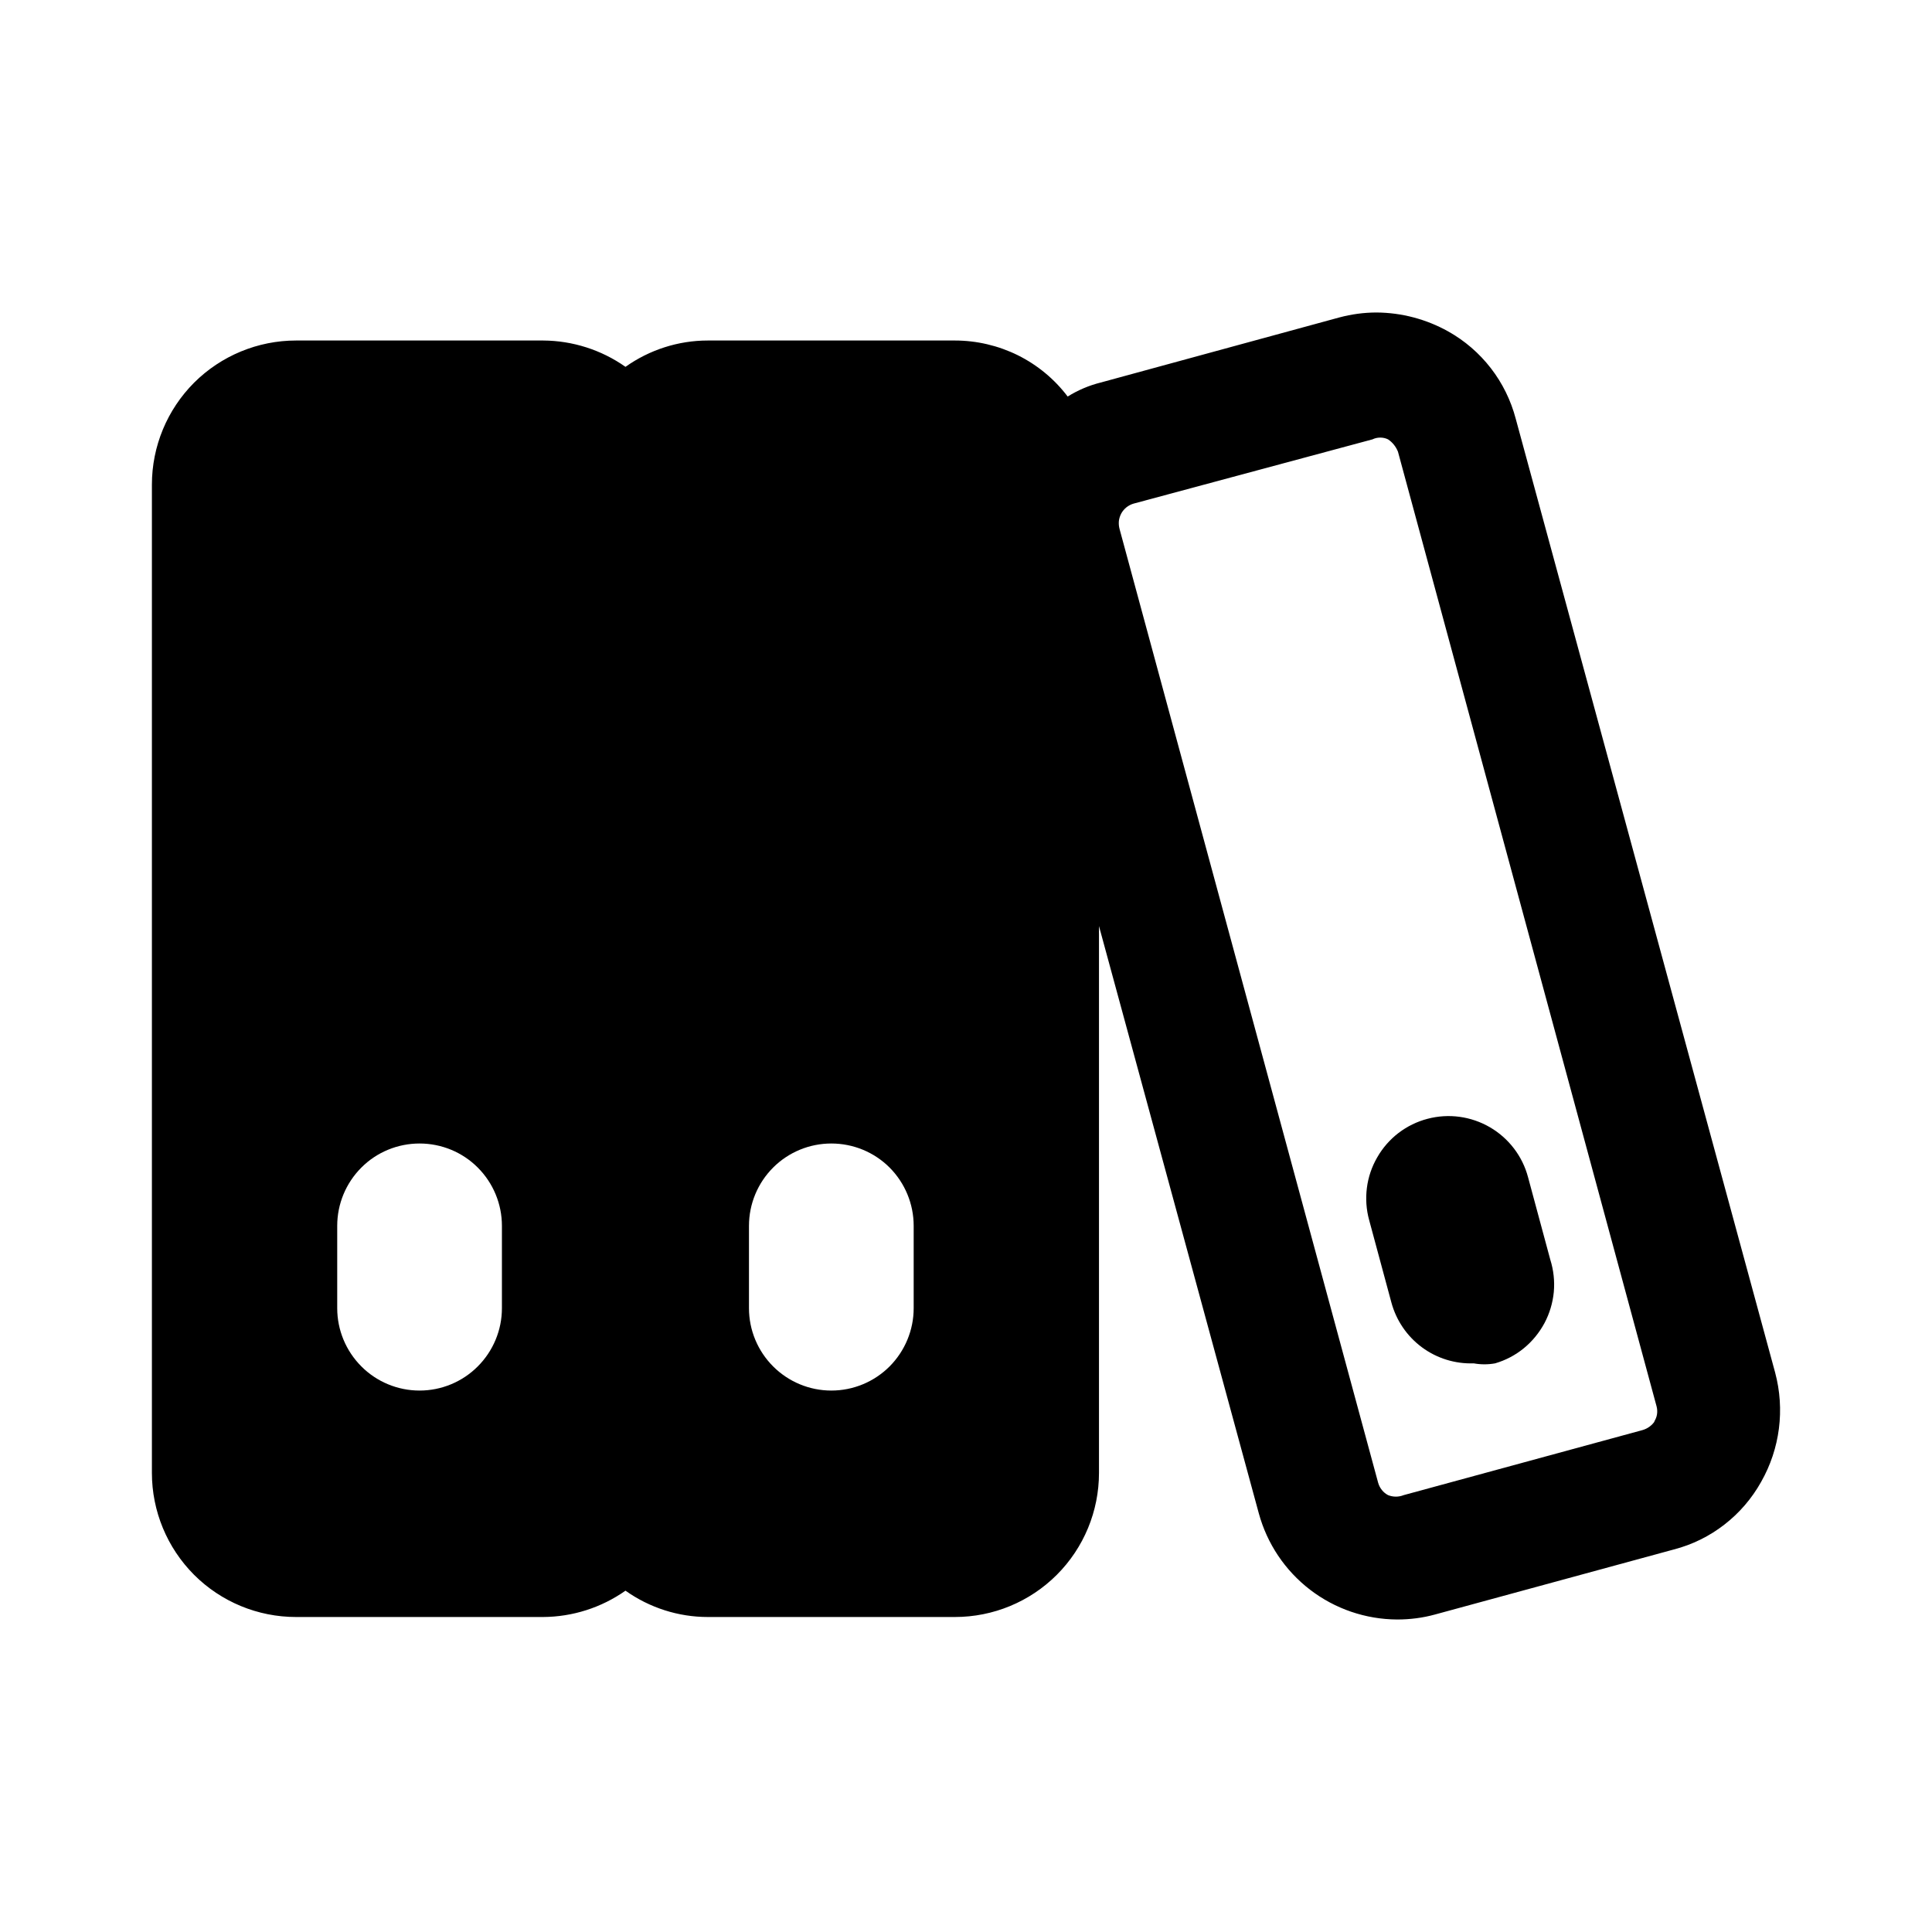 <svg width="24" height="24" viewBox="0 0 24 24" fill="none" xmlns="http://www.w3.org/2000/svg">
<path d="M22.051 17.049L18.829 5.202C18.769 4.974 18.664 4.76 18.52 4.574C18.376 4.388 18.196 4.232 17.99 4.117C17.718 3.965 17.412 3.884 17.1 3.882C16.944 3.882 16.79 3.903 16.639 3.943L13.673 4.752C13.528 4.788 13.39 4.847 13.263 4.926C13.099 4.709 12.887 4.534 12.644 4.413C12.401 4.293 12.133 4.23 11.862 4.23H8.793C8.426 4.23 8.069 4.345 7.77 4.557C7.47 4.346 7.113 4.232 6.747 4.23H3.677C3.203 4.23 2.747 4.419 2.411 4.754C2.076 5.09 1.887 5.545 1.887 6.02V18.297C1.887 18.772 2.076 19.227 2.411 19.563C2.747 19.899 3.203 20.087 3.677 20.087H6.747C7.113 20.085 7.47 19.971 7.77 19.76C8.069 19.972 8.426 20.087 8.793 20.087H11.862C12.337 20.087 12.792 19.899 13.128 19.563C13.464 19.227 13.652 18.772 13.652 18.297V11.504L15.637 18.798C15.74 19.176 15.963 19.509 16.274 19.748C16.584 19.986 16.964 20.116 17.356 20.118C17.515 20.118 17.673 20.098 17.826 20.056L20.793 19.248C21.021 19.189 21.235 19.084 21.421 18.939C21.607 18.795 21.762 18.615 21.877 18.409C22.112 17.996 22.174 17.508 22.051 17.049ZM6.235 16.251C6.235 16.522 6.127 16.782 5.935 16.974C5.744 17.166 5.483 17.274 5.212 17.274C4.941 17.274 4.68 17.166 4.489 16.974C4.297 16.782 4.189 16.522 4.189 16.251V15.228C4.189 14.956 4.297 14.696 4.489 14.504C4.68 14.312 4.941 14.205 5.212 14.205C5.483 14.205 5.744 14.312 5.935 14.504C6.127 14.696 6.235 14.956 6.235 15.228V16.251ZM11.35 16.251C11.35 16.522 11.242 16.782 11.051 16.974C10.859 17.166 10.599 17.274 10.327 17.274C10.056 17.274 9.796 17.166 9.604 16.974C9.412 16.782 9.304 16.522 9.304 16.251V15.228C9.304 14.956 9.412 14.696 9.604 14.504C9.796 14.312 10.056 14.205 10.327 14.205C10.599 14.205 10.859 14.312 11.051 14.504C11.242 14.696 11.35 14.956 11.35 15.228V16.251ZM20.558 17.652C20.522 17.707 20.467 17.747 20.404 17.765L17.437 18.573C17.375 18.598 17.305 18.598 17.243 18.573C17.213 18.557 17.187 18.536 17.166 18.509C17.145 18.483 17.129 18.452 17.12 18.42L13.908 6.573C13.899 6.54 13.896 6.507 13.899 6.473C13.903 6.44 13.913 6.408 13.929 6.378C13.945 6.349 13.967 6.323 13.993 6.302C14.02 6.281 14.05 6.265 14.082 6.256L17.049 5.458C17.079 5.443 17.112 5.436 17.146 5.436C17.18 5.436 17.213 5.443 17.243 5.458C17.299 5.495 17.341 5.549 17.366 5.611L20.578 17.468C20.587 17.501 20.589 17.535 20.584 17.569C20.579 17.602 20.566 17.634 20.547 17.663L20.558 17.652Z" fill="black"/>
<path d="M18.573 16.936C18.485 16.952 18.395 16.952 18.307 16.936C18.076 16.944 17.849 16.874 17.663 16.736C17.478 16.599 17.344 16.402 17.284 16.179L17.008 15.156C16.972 15.026 16.963 14.89 16.98 14.756C16.997 14.622 17.041 14.493 17.109 14.376C17.176 14.259 17.266 14.156 17.373 14.074C17.481 13.992 17.603 13.932 17.734 13.898C17.996 13.829 18.274 13.867 18.508 14.003C18.742 14.139 18.913 14.363 18.982 14.624L19.258 15.647C19.299 15.777 19.314 15.913 19.302 16.049C19.289 16.184 19.25 16.316 19.186 16.436C19.122 16.555 19.035 16.662 18.93 16.748C18.825 16.834 18.703 16.898 18.573 16.936Z" fill="black"/>
</svg>
